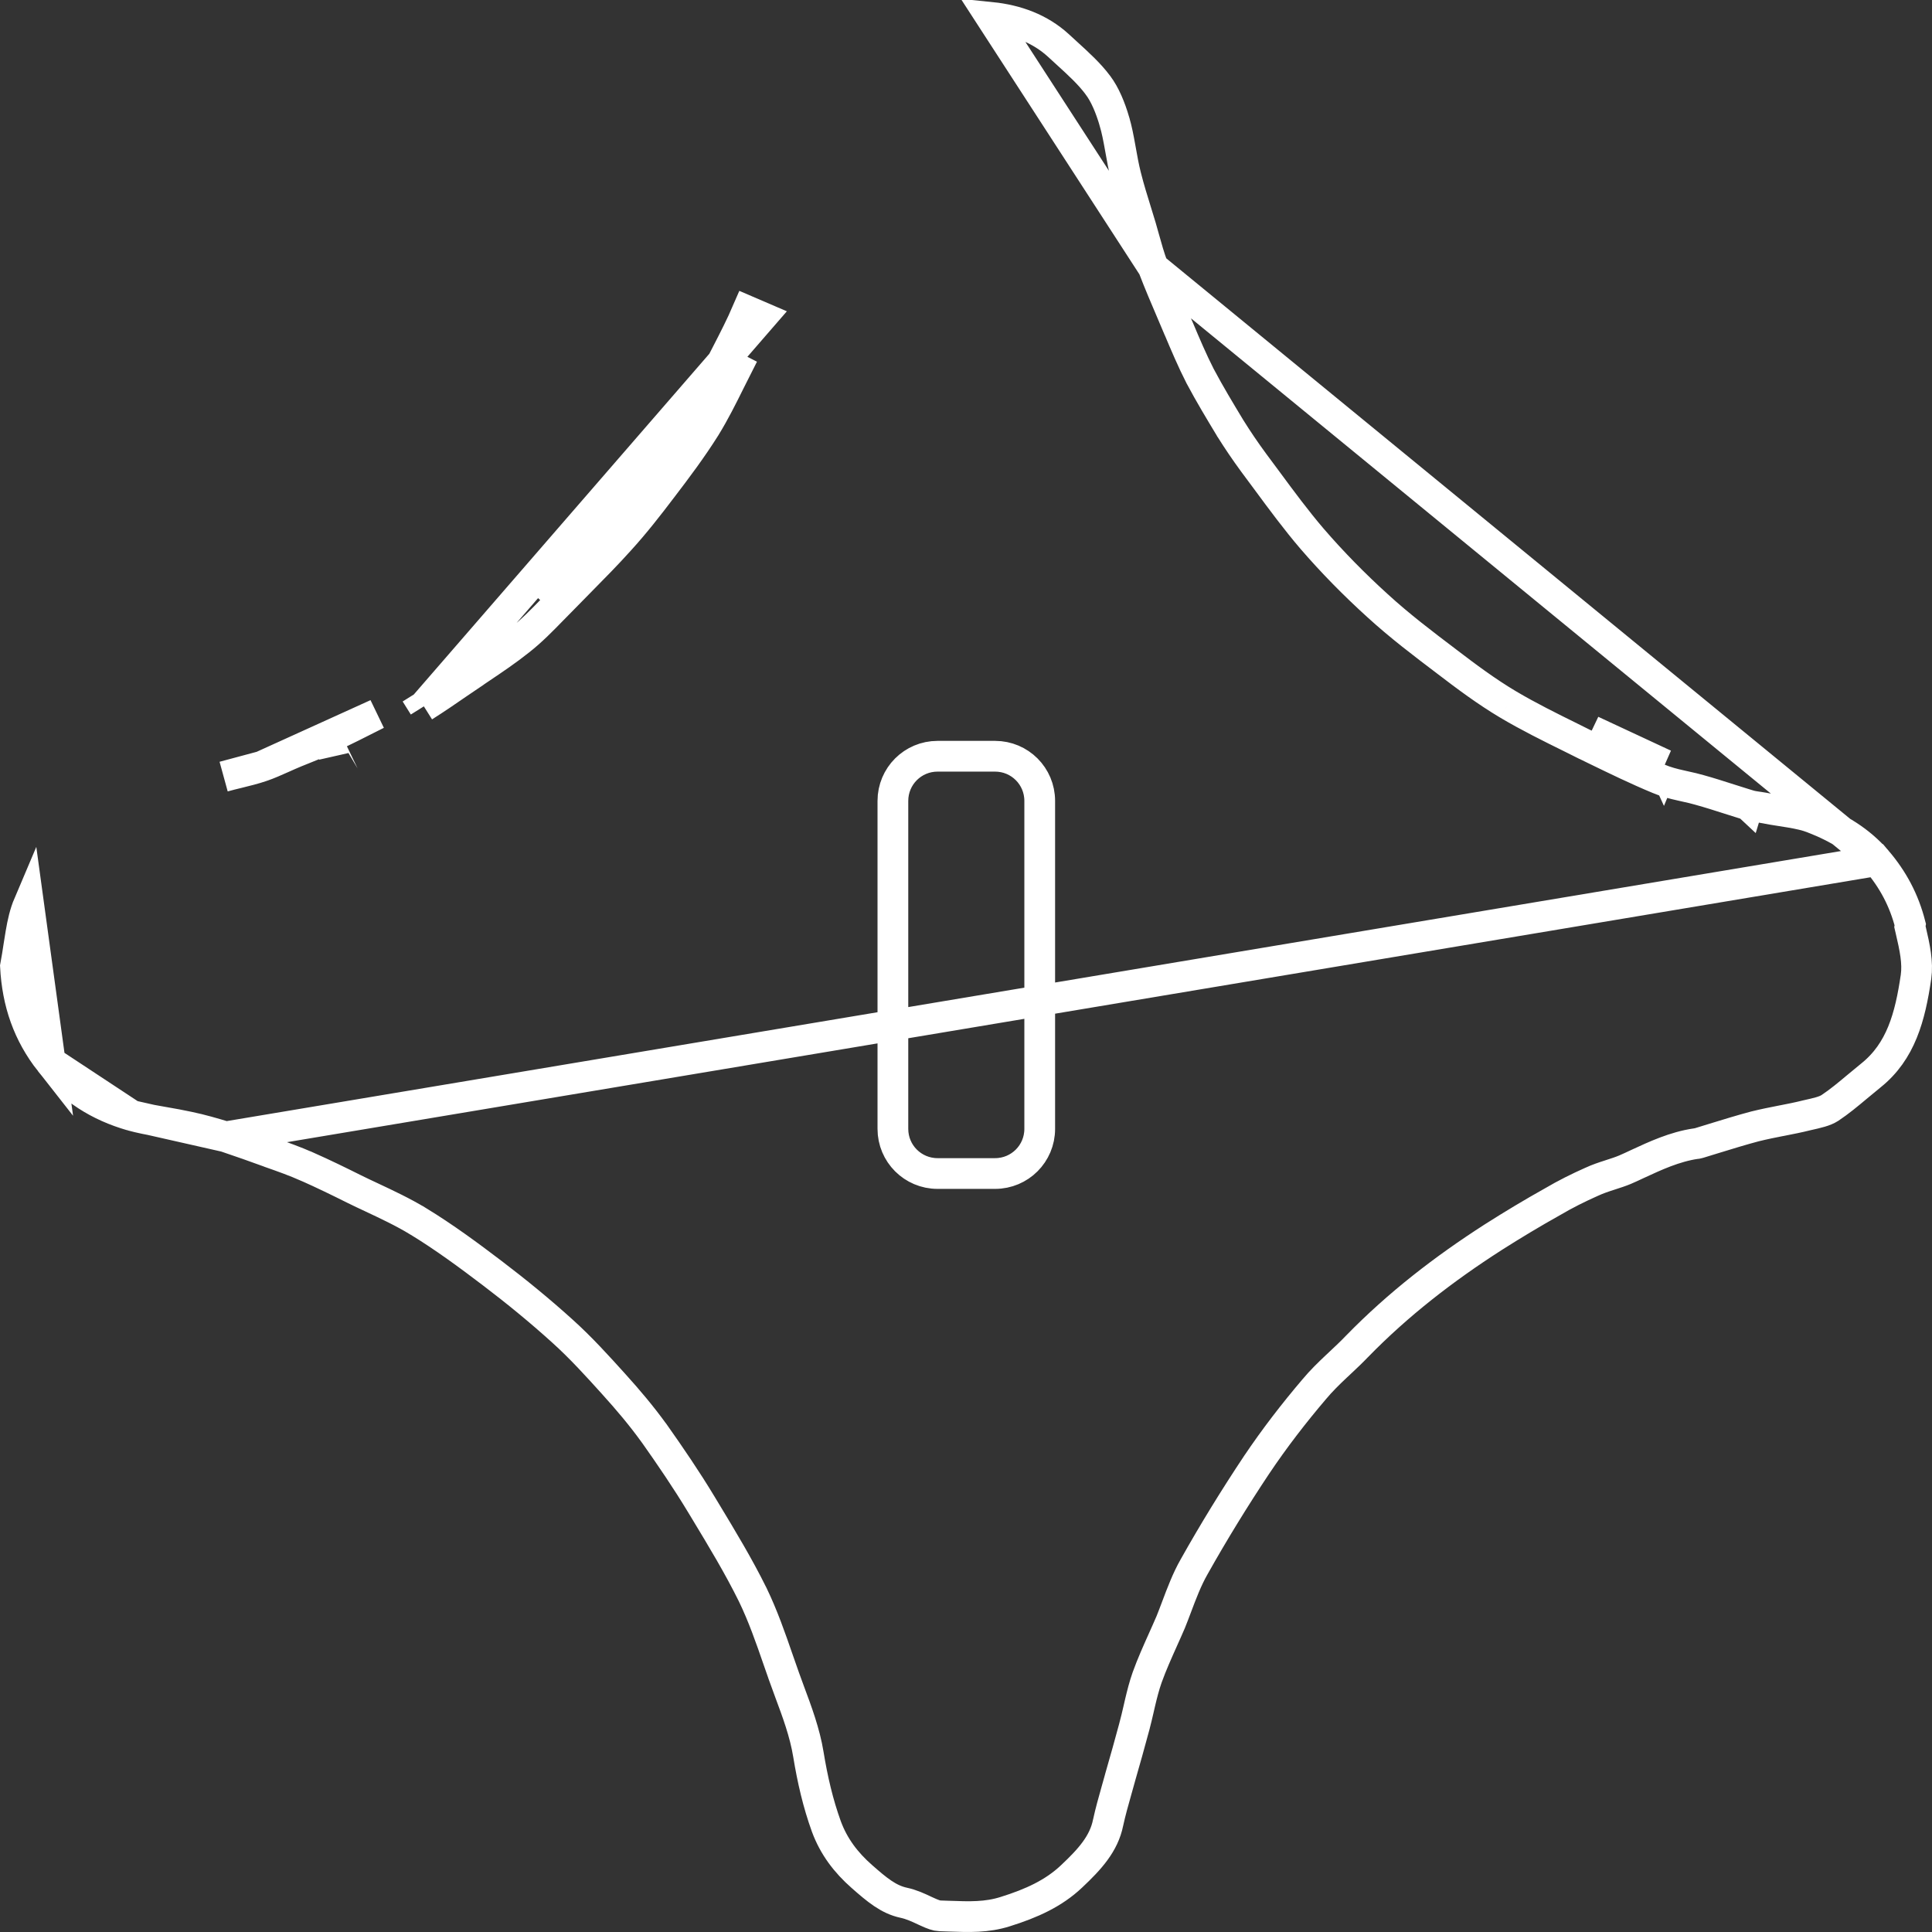 <svg width="44" height="44" viewBox="0 0 44 44" fill="none" xmlns="http://www.w3.org/2000/svg">
<rect x="0" y="0" width="44" height="44" fill="#333333" stroke="none"/>
<g clip-path="url(#clip0_424_10085)">
<path d="M5.963 17.453C6.12 17.399 6.275 17.329 6.43 17.26C6.528 17.216 6.627 17.172 6.726 17.131C6.794 17.103 6.863 17.076 6.932 17.048C7.099 16.981 7.268 16.914 7.434 16.834M5.963 17.453L8.583 16.264C8.205 16.457 7.819 16.649 7.434 16.834M5.963 17.453C5.786 17.513 5.603 17.558 5.42 17.603C5.311 17.629 5.202 17.656 5.095 17.686L5.963 17.453ZM7.434 16.834L7.585 17.15C7.585 17.15 7.585 17.15 7.585 17.15C7.585 17.15 7.585 17.149 7.586 17.149L7.434 16.834ZM9.653 16.087C9.653 16.087 9.653 16.087 9.653 16.087L9.467 15.79L9.653 16.087ZM9.653 16.087C9.926 15.915 10.192 15.732 10.447 15.556C10.522 15.505 10.596 15.454 10.669 15.405L10.669 15.404C10.763 15.34 10.859 15.275 10.956 15.21C11.246 15.015 11.549 14.811 11.829 14.587C12.101 14.375 12.347 14.122 12.574 13.889C12.64 13.822 12.705 13.755 12.768 13.692L12.768 13.692L12.772 13.688C12.913 13.542 13.059 13.394 13.207 13.245C13.508 12.94 13.817 12.628 14.106 12.306C14.454 11.925 14.768 11.521 15.073 11.119C15.411 10.677 15.757 10.216 16.064 9.727L16.065 9.725C16.27 9.392 16.448 9.036 16.617 8.695C16.669 8.592 16.72 8.49 16.77 8.391L16.458 8.232M9.653 16.087L17.342 7.222L17.021 7.084C16.88 7.412 16.717 7.729 16.555 8.044C16.523 8.107 16.49 8.169 16.458 8.232M16.458 8.232C16.405 8.337 16.352 8.443 16.299 8.549C16.131 8.886 15.963 9.223 15.767 9.541M16.458 8.232L15.767 9.541M26.265 6.093C26.18 5.875 26.114 5.633 26.053 5.416C26.029 5.328 26.006 5.244 25.983 5.168C25.95 5.057 25.915 4.942 25.878 4.825C25.796 4.561 25.71 4.285 25.642 4.012C25.592 3.815 25.556 3.615 25.523 3.428C25.519 3.404 25.515 3.38 25.51 3.356C25.472 3.144 25.435 2.95 25.38 2.765L25.38 2.764C25.288 2.451 25.166 2.153 25.003 1.938L25.002 1.936C24.807 1.677 24.567 1.458 24.297 1.212C24.235 1.155 24.17 1.097 24.105 1.036C23.683 0.65 23.151 0.455 22.573 0.396L26.265 6.091C26.265 6.092 26.265 6.092 26.265 6.093ZM26.265 6.093C26.397 6.439 26.543 6.78 26.686 7.114C26.738 7.236 26.79 7.357 26.84 7.477L26.84 7.477L26.843 7.482C26.994 7.84 27.151 8.211 27.333 8.568L27.333 8.568L27.336 8.573C27.549 8.975 27.787 9.368 28.018 9.751L28.02 9.755L28.02 9.755L28.023 9.759C28.188 10.023 28.362 10.279 28.544 10.527L28.544 10.527L28.546 10.53C28.649 10.668 28.752 10.807 28.857 10.949C29.183 11.391 29.519 11.846 29.886 12.275L29.887 12.276C30.347 12.809 30.847 13.317 31.371 13.792C31.873 14.252 32.414 14.662 32.94 15.06L32.945 15.064C32.946 15.065 32.946 15.065 32.946 15.065C33.387 15.402 33.852 15.75 34.345 16.043M26.265 6.093L42.744 19.599C42.358 19.151 41.859 18.85 41.293 18.631L41.291 18.63C41.141 18.571 40.97 18.534 40.775 18.501C40.714 18.49 40.646 18.48 40.576 18.469C40.44 18.448 40.293 18.425 40.16 18.398L40.151 18.396L40.151 18.396C40.123 18.39 40.097 18.386 40.051 18.38C40.044 18.379 40.035 18.378 40.026 18.377C39.972 18.369 39.895 18.359 39.814 18.334M34.345 16.043C34.345 16.043 34.345 16.043 34.345 16.043L34.524 15.742L34.345 16.043ZM34.345 16.043C34.807 16.317 35.297 16.56 35.77 16.793C35.88 16.847 35.988 16.901 36.095 16.955L36.099 16.956C36.176 16.994 36.254 17.032 36.332 17.07C36.799 17.297 37.279 17.531 37.771 17.735M37.771 17.735C37.942 17.808 38.116 17.852 38.27 17.886C38.31 17.895 38.348 17.904 38.384 17.912C38.498 17.937 38.598 17.959 38.699 17.989L38.699 17.989L38.706 17.991C38.937 18.055 39.155 18.125 39.38 18.197C39.521 18.242 39.664 18.288 39.814 18.334M37.771 17.735C37.772 17.735 37.773 17.736 37.773 17.736L37.907 17.413M37.771 17.735C37.771 17.735 37.77 17.735 37.769 17.734L37.907 17.413M39.814 18.334C39.814 18.334 39.814 18.334 39.814 18.334L39.916 17.999L39.813 18.333C39.813 18.333 39.814 18.334 39.814 18.334ZM37.907 17.413C37.425 17.213 36.955 16.984 36.487 16.756C36.408 16.718 36.33 16.68 36.252 16.642L37.907 17.413ZM15.767 9.541C15.47 10.015 15.132 10.465 14.795 10.907C14.489 11.308 14.184 11.702 13.847 12.071C13.562 12.387 13.264 12.689 12.966 12.991C12.817 13.141 12.668 13.292 12.521 13.445C12.45 13.515 12.381 13.586 12.312 13.656L15.767 9.541ZM5.141 25.891L5.141 25.891C5.483 26.005 5.823 26.127 6.154 26.247C6.154 26.248 6.155 26.248 6.155 26.248L6.157 26.249C6.427 26.344 6.711 26.444 6.996 26.57L6.997 26.57C7.366 26.734 7.716 26.905 8.071 27.082C8.196 27.144 8.328 27.206 8.463 27.269C8.812 27.433 9.183 27.607 9.52 27.812L9.521 27.812C10.115 28.175 10.673 28.586 11.213 28.997C11.758 29.411 12.296 29.851 12.811 30.317C13.234 30.698 13.614 31.119 13.98 31.524L13.985 31.53C14.304 31.882 14.61 32.245 14.893 32.636L14.896 32.639C15.267 33.164 15.634 33.702 15.97 34.259L15.97 34.259C16.006 34.318 16.041 34.377 16.077 34.436C16.443 35.042 16.82 35.665 17.142 36.317L17.143 36.319C17.375 36.798 17.552 37.306 17.72 37.793C17.763 37.918 17.806 38.041 17.849 38.162L17.849 38.163C17.891 38.281 17.936 38.404 17.983 38.53C18.149 38.975 18.331 39.462 18.411 39.958C18.505 40.53 18.629 41.069 18.82 41.597C18.989 42.054 19.264 42.417 19.631 42.739C19.971 43.038 20.235 43.26 20.582 43.334C20.758 43.371 20.927 43.451 21.05 43.509C21.068 43.517 21.084 43.525 21.1 43.532C21.249 43.601 21.334 43.63 21.402 43.632L21.403 43.632C21.473 43.634 21.541 43.636 21.608 43.639C22.075 43.656 22.471 43.67 22.893 43.536L22.896 43.535C23.492 43.349 23.997 43.12 24.406 42.732L24.407 42.731C24.824 42.339 25.14 41.987 25.236 41.511L25.237 41.507C25.289 41.266 25.359 41.02 25.424 40.789C25.453 40.687 25.481 40.588 25.507 40.493L25.508 40.488L25.508 40.488C25.621 40.094 25.732 39.704 25.836 39.314L25.836 39.313C25.869 39.189 25.898 39.066 25.928 38.936C25.94 38.883 25.952 38.83 25.965 38.775C26.009 38.59 26.058 38.394 26.125 38.204L26.126 38.201C26.23 37.911 26.361 37.62 26.485 37.343C26.547 37.204 26.608 37.069 26.663 36.94C26.706 36.835 26.749 36.719 26.795 36.598C26.907 36.3 27.032 35.967 27.196 35.681C27.642 34.886 28.121 34.108 28.623 33.354L28.624 33.353C29.026 32.755 29.468 32.182 29.933 31.636C30.091 31.447 30.264 31.279 30.429 31.123C30.461 31.093 30.492 31.064 30.523 31.035C30.657 30.909 30.783 30.791 30.903 30.665L30.906 30.662C31.845 29.699 32.888 28.895 34.005 28.178L34.006 28.177C34.453 27.893 34.899 27.625 35.362 27.366C35.647 27.198 35.946 27.049 36.243 26.917C36.385 26.851 36.529 26.803 36.655 26.763C36.666 26.759 36.677 26.756 36.688 26.752C36.806 26.714 36.908 26.681 37.006 26.64C37.1 26.6 37.198 26.554 37.3 26.506C37.691 26.325 38.139 26.116 38.62 26.046L38.645 26.042H38.651L38.656 26.041L38.672 26.037C38.68 26.035 38.691 26.032 38.703 26.029C38.815 25.995 38.928 25.96 39.041 25.925C39.347 25.831 39.659 25.735 39.971 25.652L39.976 25.651L39.976 25.651C40.178 25.601 40.38 25.561 40.572 25.523L40.576 25.523C40.773 25.484 40.959 25.448 41.141 25.402L41.15 25.4L41.15 25.4L41.154 25.399C41.391 25.346 41.557 25.309 41.676 25.232C41.892 25.088 42.085 24.927 42.294 24.752C42.396 24.667 42.501 24.579 42.614 24.488C43.29 23.944 43.501 23.166 43.636 22.246C43.681 21.92 43.611 21.589 43.513 21.171L43.497 21.103L43.505 21.057C43.362 20.5 43.112 20.032 42.744 19.6L5.141 25.891ZM5.141 25.891L5.132 25.888M5.141 25.891L5.132 25.888M5.132 25.888C4.868 25.808 4.582 25.724 4.292 25.664C4.109 25.624 3.922 25.591 3.744 25.56C3.702 25.553 3.661 25.546 3.621 25.538C3.402 25.5 3.196 25.46 2.996 25.405M5.132 25.888L2.996 25.405M2.996 25.405C2.249 25.19 1.631 24.803 1.143 24.183L2.996 25.405ZM0.474 21.264C0.516 21.014 0.567 20.793 0.652 20.593L1.143 24.183C0.639 23.543 0.395 22.834 0.352 22.009C0.381 21.855 0.407 21.691 0.43 21.537C0.445 21.44 0.459 21.348 0.474 21.264ZM22.662 26.726C23.225 26.726 23.679 26.272 23.679 25.709V18.24C23.679 17.677 23.225 17.223 22.662 17.223H21.352C20.79 17.223 20.335 17.677 20.335 18.24V25.709C20.335 26.272 20.79 26.726 21.352 26.726H22.662Z" stroke="white" stroke-width="0.7"/>
</g>
<defs>
<clipPath id="clip0_424_10085">
<rect width="44" height="44" fill="white"/>
</clipPath>
</defs>
</svg>
